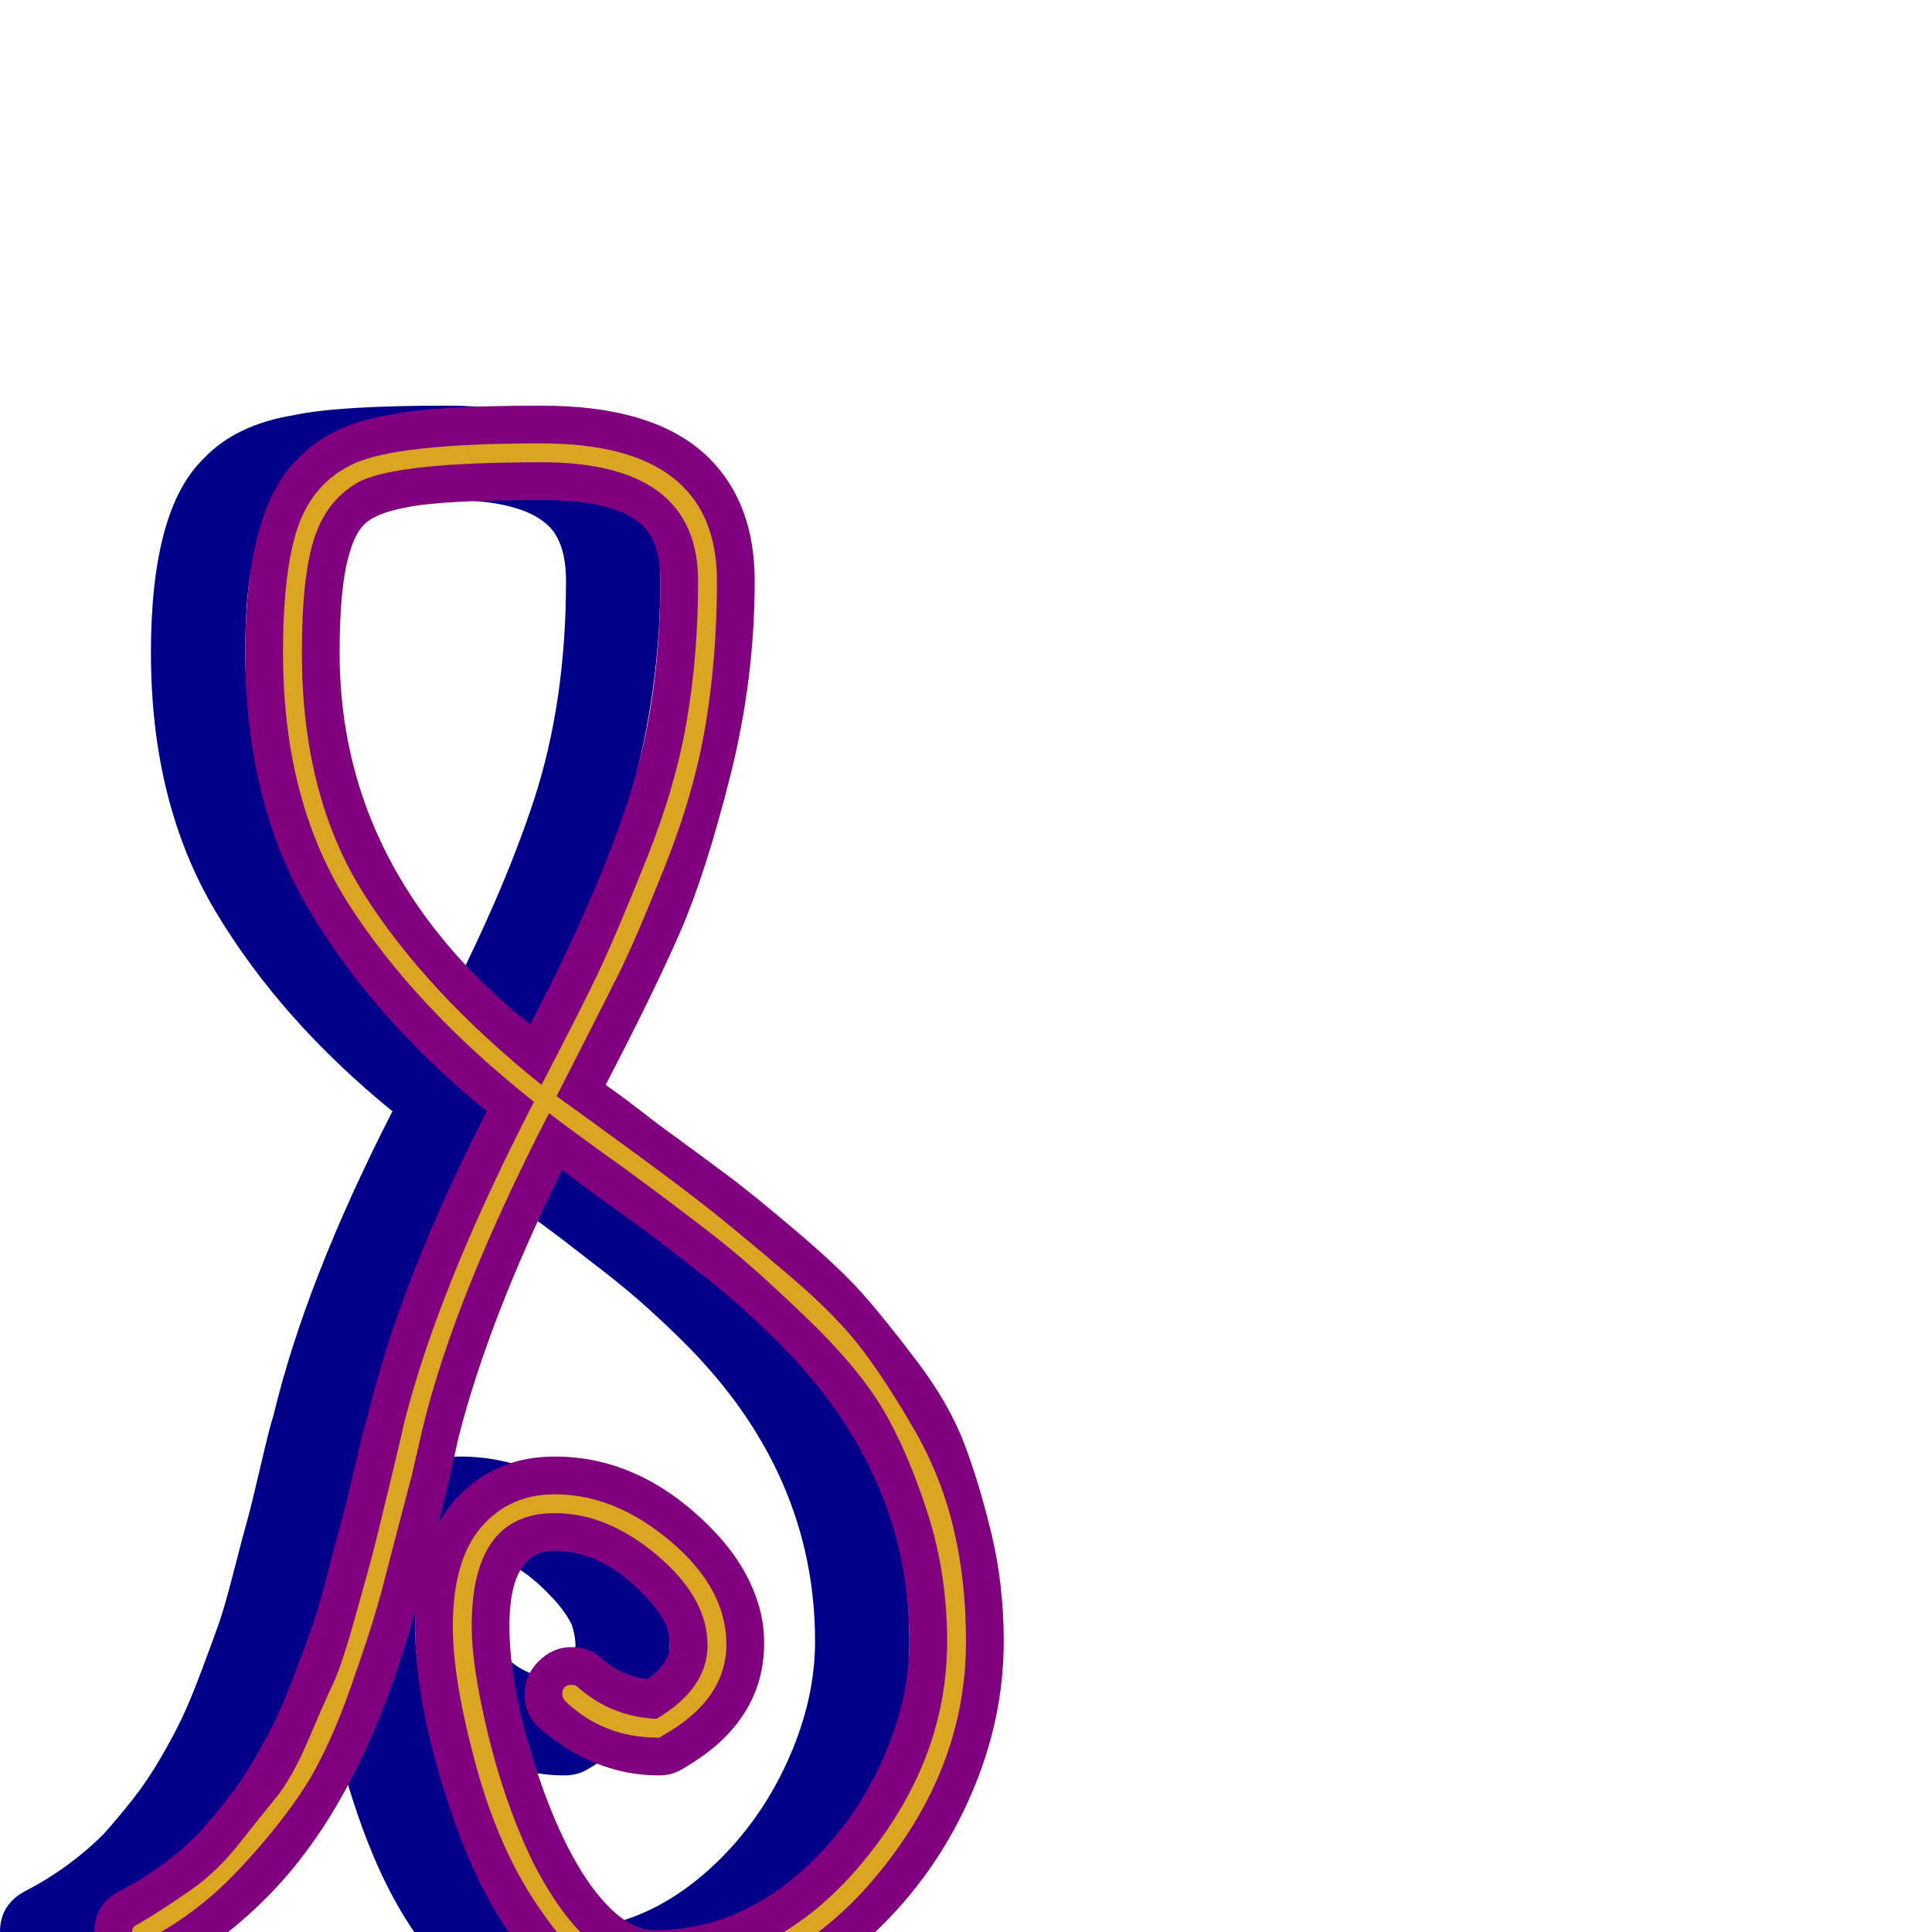 <svg xmlns="http://www.w3.org/2000/svg" viewBox="0 -1024 1024 1024">
	<path fill="#000088" d="M130 -678Q130 -579 204 -505Q216 -493 231 -481Q266 -548 283 -600Q300 -652 300 -716Q300 -736 291 -745Q277 -759 237 -759Q184 -759 165 -755Q149 -752 143 -746Q138 -741 135 -730Q130 -713 130 -678ZM253 -151Q263 -151 270 -144Q279 -136 293 -134Q296 -136 299 -139Q305 -145 305 -152Q305 -157 303 -163Q299 -171 291 -179Q269 -202 244 -202Q234 -202 229 -196Q220 -187 220 -162Q220 -127 237 -78Q253 -33 273 -13Q285 -1 297 -1Q344 -1 382 -39Q405 -62 418.5 -93Q432 -124 432 -154Q432 -243 363 -312Q354 -321 343.5 -330.5Q333 -340 319.5 -350.5Q306 -361 297.5 -367.5Q289 -374 271.5 -386.5Q254 -399 248 -404Q209 -325 193 -262Q191 -253 187 -235.5Q183 -218 182 -216Q187 -225 194 -232Q214 -252 244 -252Q289 -252 326 -215Q347 -194 353 -170Q355 -162 355 -153Q355 -124 334 -103Q325 -94 311 -86Q306 -83 299 -83Q278 -83 258 -93Q245 -100 236 -108Q228 -115 228 -126Q228 -136 235.5 -143.5Q243 -151 253 -151ZM80 -678Q80 -754 108 -781Q125 -799 156 -804Q179 -809 237 -809Q298 -809 326 -781Q350 -757 350 -716Q350 -664 337 -612.5Q324 -561 310.5 -530Q297 -499 271 -449Q281 -442 299 -428Q325 -409 337 -400Q349 -391 372 -371.5Q395 -352 407 -338.5Q419 -325 436 -302.5Q453 -280 461 -259Q469 -238 475.5 -211Q482 -184 482 -154Q482 -113 465 -73.5Q448 -34 418 -4Q365 49 297 49Q265 49 238 22Q209 -6 190 -61Q170 -119 170 -162Q170 -166 170 -170Q142 -68 90 -17Q71 2 48 16Q42 31 25 31Q15 31 7.5 23.5Q0 16 0 6V0Q0 -15 14 -22Q37 -34 55 -52Q63 -61 70.5 -70.5Q78 -80 85 -92Q92 -104 96.5 -113.5Q101 -123 107 -139Q113 -155 116 -163.5Q119 -172 124 -191.5Q129 -211 131 -218Q133 -225 138 -246.5Q143 -268 145 -274Q162 -345 208 -435Q149 -483 114.5 -540.5Q80 -598 80 -678Z"/>
	<path fill="#800080" d="M180 -678Q180 -579 254 -505Q266 -493 281 -481Q316 -548 333 -600Q350 -652 350 -716Q350 -736 341 -745Q327 -759 287 -759Q234 -759 215 -755Q199 -752 193 -746Q188 -741 185 -730Q180 -713 180 -678ZM303 -151Q313 -151 320 -144Q329 -136 343 -134Q346 -136 349 -139Q355 -145 355 -152Q355 -157 353 -163Q349 -171 341 -179Q319 -202 294 -202Q284 -202 279 -196Q270 -187 270 -162Q270 -127 287 -78Q303 -33 323 -13Q335 -1 347 -1Q394 -1 432 -39Q455 -62 468.5 -93Q482 -124 482 -154Q482 -243 413 -312Q404 -321 393.5 -330.5Q383 -340 369.5 -350.5Q356 -361 347.5 -367.5Q339 -374 321.5 -386.5Q304 -399 298 -404Q259 -325 243 -262Q241 -253 237 -235.5Q233 -218 232 -216Q237 -225 244 -232Q264 -252 294 -252Q339 -252 376 -215Q397 -194 403 -170Q405 -162 405 -153Q405 -124 384 -103Q375 -94 361 -86Q356 -83 349 -83Q328 -83 308 -93Q295 -100 286 -108Q278 -115 278 -126Q278 -136 285.5 -143.5Q293 -151 303 -151ZM130 -678Q130 -754 158 -781Q175 -799 206 -804Q229 -809 287 -809Q348 -809 376 -781Q400 -757 400 -716Q400 -664 387 -612.5Q374 -561 360.5 -530Q347 -499 321 -449Q331 -442 349 -428Q375 -409 387 -400Q399 -391 422 -371.5Q445 -352 457 -338.5Q469 -325 486 -302.5Q503 -280 511 -259Q519 -238 525.5 -211Q532 -184 532 -154Q532 -113 515 -73.5Q498 -34 468 -4Q415 49 347 49Q315 49 288 22Q259 -6 240 -61Q220 -119 220 -162Q220 -166 220 -170Q192 -68 140 -17Q121 2 98 16Q92 31 75 31Q65 31 57.5 23.5Q50 16 50 6V0Q50 -15 64 -22Q87 -34 105 -52Q113 -61 120.5 -70.5Q128 -80 135 -92Q142 -104 146.5 -113.5Q151 -123 157 -139Q163 -155 166 -163.5Q169 -172 174 -191.5Q179 -211 181 -218Q183 -225 188 -246.5Q193 -268 195 -274Q212 -345 258 -435Q199 -483 164.5 -540.5Q130 -598 130 -678Z"/>
	<path fill="#daa520" d="M287 -779Q212 -779 191 -769Q174 -760 167 -740Q160 -720 160 -678Q160 -602 193 -550Q226 -498 287 -449Q310 -493 319 -512.5Q328 -532 343 -569.5Q358 -607 364 -642Q370 -677 370 -716Q370 -779 287 -779ZM295 -443Q309 -433 337 -412.5Q365 -392 380.5 -379.5Q396 -367 420 -346.5Q444 -326 457.5 -308Q471 -290 485 -265.5Q499 -241 505.5 -213.5Q512 -186 512 -154Q512 -86 463.5 -28.5Q415 29 347 29Q314 29 287 -11Q265 -42 252.5 -87.5Q240 -133 240 -162Q240 -197 255 -214.5Q270 -232 294 -232Q326 -232 355.5 -207Q385 -182 385 -152.5Q385 -123 351 -104Q350 -103 349 -103Q320 -103 300 -122Q298 -124 298 -126Q298 -131 303 -131Q305 -131 306 -130Q324 -114 348 -113Q375 -129 375 -152Q375 -177 348.5 -199.5Q322 -222 294 -222Q250 -222 250 -162Q250 -141 258.5 -105.5Q267 -70 281 -40Q310 19 347 19Q410 19 456 -35.5Q502 -90 502 -154Q502 -190 491.5 -222.5Q481 -255 468 -277Q455 -299 428 -325Q401 -351 383.5 -365Q366 -379 332 -404Q304 -424 291 -434Q241 -337 224 -267Q222 -258 218 -241Q208 -203 203 -183.5Q198 -164 186 -130Q174 -96 161 -76Q148 -56 127 -33.5Q106 -11 80 3V6Q80 11 75 11Q70 11 70 6V0Q70 -3 73 -4Q88 -13 101.5 -22.5Q115 -32 126.5 -46.5Q138 -61 146.5 -71.5Q155 -82 163.5 -102Q172 -122 176.5 -131.5Q181 -141 188 -166Q195 -191 197 -198.5Q199 -206 206 -235Q213 -264 214 -269Q232 -341 283 -440Q220 -490 185 -544.5Q150 -599 150 -678Q150 -722 158 -745Q166 -768 187 -778Q210 -789 287 -789Q380 -789 380 -716Q380 -676 374 -640Q368 -604 352.5 -565Q337 -526 327.5 -507Q318 -488 295 -443Z"/>
</svg>